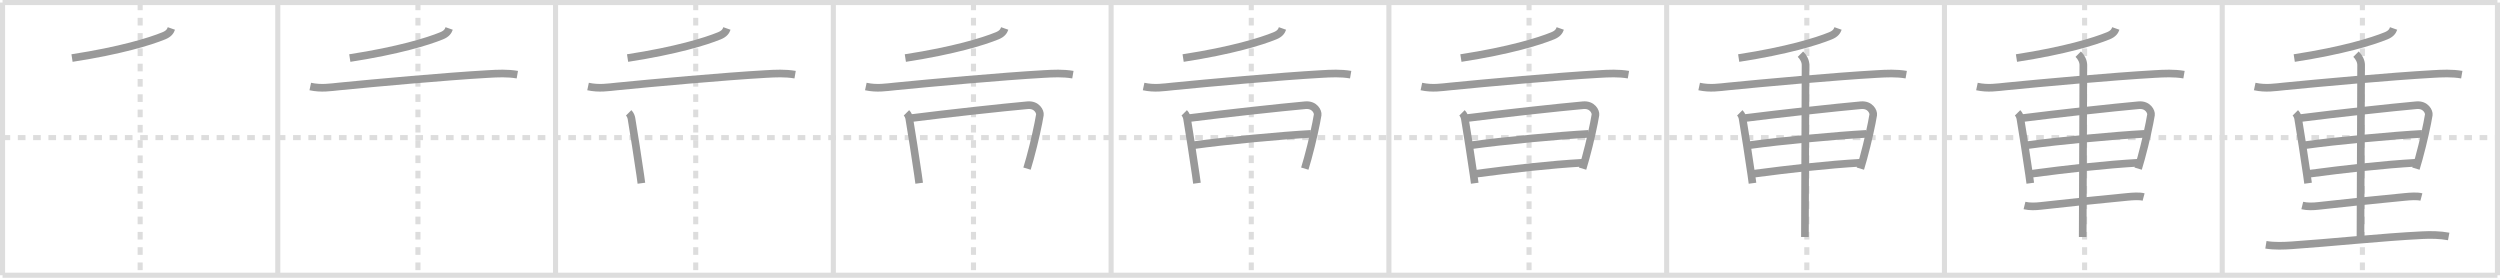 <svg width="981px" height="109px" viewBox="0 0 981 109" xmlns="http://www.w3.org/2000/svg" xmlns:xlink="http://www.w3.org/1999/xlink" xml:space="preserve" version="1.1" baseProfile="full">
<line x1="1" y1="1" x2="980" y2="1" style="stroke:#ddd;stroke-width:2"></line>
<line x1="1" y1="1" x2="1" y2="108" style="stroke:#ddd;stroke-width:2"></line>
<line x1="1" y1="108" x2="980" y2="108" style="stroke:#ddd;stroke-width:2"></line>
<line x1="980" y1="1" x2="980" y2="108" style="stroke:#ddd;stroke-width:2"></line>
<line x1="109" y1="1" x2="109" y2="108" style="stroke:#ddd;stroke-width:2"></line>
<line x1="218" y1="1" x2="218" y2="108" style="stroke:#ddd;stroke-width:2"></line>
<line x1="327" y1="1" x2="327" y2="108" style="stroke:#ddd;stroke-width:2"></line>
<line x1="436" y1="1" x2="436" y2="108" style="stroke:#ddd;stroke-width:2"></line>
<line x1="545" y1="1" x2="545" y2="108" style="stroke:#ddd;stroke-width:2"></line>
<line x1="654" y1="1" x2="654" y2="108" style="stroke:#ddd;stroke-width:2"></line>
<line x1="763" y1="1" x2="763" y2="108" style="stroke:#ddd;stroke-width:2"></line>
<line x1="872" y1="1" x2="872" y2="108" style="stroke:#ddd;stroke-width:2"></line>
<line x1="1" y1="54" x2="980" y2="54" style="stroke:#ddd;stroke-width:2;stroke-dasharray:3 3"></line>
<line x1="55" y1="1" x2="55" y2="108" style="stroke:#ddd;stroke-width:2;stroke-dasharray:3 3"></line>
<line x1="164" y1="1" x2="164" y2="108" style="stroke:#ddd;stroke-width:2;stroke-dasharray:3 3"></line>
<line x1="273" y1="1" x2="273" y2="108" style="stroke:#ddd;stroke-width:2;stroke-dasharray:3 3"></line>
<line x1="382" y1="1" x2="382" y2="108" style="stroke:#ddd;stroke-width:2;stroke-dasharray:3 3"></line>
<line x1="491" y1="1" x2="491" y2="108" style="stroke:#ddd;stroke-width:2;stroke-dasharray:3 3"></line>
<line x1="600" y1="1" x2="600" y2="108" style="stroke:#ddd;stroke-width:2;stroke-dasharray:3 3"></line>
<line x1="709" y1="1" x2="709" y2="108" style="stroke:#ddd;stroke-width:2;stroke-dasharray:3 3"></line>
<line x1="818" y1="1" x2="818" y2="108" style="stroke:#ddd;stroke-width:2;stroke-dasharray:3 3"></line>
<line x1="927" y1="1" x2="927" y2="108" style="stroke:#ddd;stroke-width:2;stroke-dasharray:3 3"></line>
<path d="M67.25,11.17c-0.38,1.08-1,2.08-2.99,2.89c-5.43,2.22-16.96,5.78-36,8.72" style="fill:none;stroke:#999;stroke-width:3"></path>

<path d="M176.25,11.17c-0.38,1.08-1,2.08-2.99,2.89c-5.43,2.22-16.96,5.78-36,8.72" style="fill:none;stroke:#999;stroke-width:3"></path>
<path d="M121.75,33.95c4.38,0.93,7.82,0.32,11.49-0.04c13.33-1.33,41.94-3.94,58.24-4.86c3.86-0.22,7.64-0.42,11.52,0.25" style="fill:none;stroke:#999;stroke-width:3"></path>

<path d="M285.25,11.17c-0.38,1.08-1,2.08-2.99,2.89c-5.43,2.22-16.96,5.78-36,8.72" style="fill:none;stroke:#999;stroke-width:3"></path>
<path d="M230.75,33.95c4.38,0.93,7.82,0.32,11.49-0.04c13.33-1.33,41.94-3.94,58.24-4.86c3.86-0.22,7.64-0.42,11.52,0.25" style="fill:none;stroke:#999;stroke-width:3"></path>
<path d="M246.69,44.28c0.7,0.7,1.01,1.67,1.1,2.22c1.05,6.49,2.41,14.8,3.44,22.11c0.16,1.12,0.31,2.23,0.45,3.29" style="fill:none;stroke:#999;stroke-width:3"></path>

<path d="M394.25,11.17c-0.38,1.08-1,2.08-2.99,2.89c-5.43,2.22-16.96,5.78-36,8.72" style="fill:none;stroke:#999;stroke-width:3"></path>
<path d="M339.75,33.95c4.38,0.93,7.82,0.32,11.49-0.04c13.33-1.33,41.94-3.94,58.24-4.86c3.86-0.22,7.64-0.42,11.52,0.25" style="fill:none;stroke:#999;stroke-width:3"></path>
<path d="M355.69,44.28c0.7,0.7,1.01,1.67,1.1,2.22c1.05,6.49,2.41,14.8,3.44,22.11c0.16,1.12,0.31,2.23,0.45,3.29" style="fill:none;stroke:#999;stroke-width:3"></path>
<path d="M357.46,46.36c14.66-1.86,35.83-4.17,45.76-5.07c3.65-0.33,5.01,2.6,4.83,3.78c-0.57,3.56-2.1,10.62-3.88,17.07c-0.38,1.39-0.78,2.74-1.17,4.03" style="fill:none;stroke:#999;stroke-width:3"></path>

<path d="M503.25,11.17c-0.38,1.08-1,2.08-2.99,2.89c-5.43,2.22-16.96,5.78-36,8.72" style="fill:none;stroke:#999;stroke-width:3"></path>
<path d="M448.75,33.95c4.38,0.93,7.82,0.32,11.49-0.04c13.33-1.33,41.94-3.94,58.24-4.86c3.86-0.22,7.64-0.42,11.52,0.25" style="fill:none;stroke:#999;stroke-width:3"></path>
<path d="M464.69,44.28c0.7,0.7,1.01,1.67,1.1,2.22c1.05,6.49,2.41,14.8,3.44,22.11c0.16,1.12,0.31,2.23,0.45,3.29" style="fill:none;stroke:#999;stroke-width:3"></path>
<path d="M466.46,46.36c14.66-1.86,35.83-4.17,45.76-5.07c3.65-0.33,5.01,2.6,4.83,3.78c-0.57,3.56-2.1,10.62-3.88,17.07c-0.38,1.39-0.78,2.74-1.17,4.03" style="fill:none;stroke:#999;stroke-width:3"></path>
<path d="M468.44,56.97c12.18-1.72,34.81-3.84,45.95-4.44" style="fill:none;stroke:#999;stroke-width:3"></path>

<path d="M612.25,11.17c-0.38,1.08-1,2.08-2.99,2.89c-5.43,2.22-16.96,5.78-36,8.72" style="fill:none;stroke:#999;stroke-width:3"></path>
<path d="M557.75,33.95c4.38,0.93,7.82,0.32,11.49-0.04c13.33-1.33,41.94-3.94,58.24-4.86c3.86-0.22,7.64-0.42,11.52,0.25" style="fill:none;stroke:#999;stroke-width:3"></path>
<path d="M573.69,44.28c0.7,0.7,1.01,1.67,1.1,2.22c1.05,6.49,2.41,14.8,3.44,22.11c0.16,1.12,0.31,2.23,0.45,3.29" style="fill:none;stroke:#999;stroke-width:3"></path>
<path d="M575.46,46.36c14.66-1.86,35.83-4.17,45.76-5.07c3.65-0.33,5.01,2.6,4.83,3.78c-0.57,3.56-2.1,10.62-3.88,17.07c-0.38,1.39-0.78,2.74-1.17,4.03" style="fill:none;stroke:#999;stroke-width:3"></path>
<path d="M577.44,56.97c12.18-1.72,34.81-3.84,45.95-4.44" style="fill:none;stroke:#999;stroke-width:3"></path>
<path d="M578.61,68.24c15.14-1.99,29.42-3.64,42.64-4.39" style="fill:none;stroke:#999;stroke-width:3"></path>

<path d="M721.25,11.17c-0.38,1.08-1,2.08-2.99,2.89c-5.43,2.22-16.96,5.78-36,8.72" style="fill:none;stroke:#999;stroke-width:3"></path>
<path d="M666.75,33.95c4.38,0.93,7.82,0.32,11.49-0.04c13.33-1.33,41.94-3.94,58.24-4.86c3.86-0.22,7.64-0.42,11.52,0.25" style="fill:none;stroke:#999;stroke-width:3"></path>
<path d="M682.69,44.28c0.7,0.7,1.01,1.67,1.1,2.22c1.05,6.49,2.41,14.8,3.44,22.11c0.16,1.12,0.31,2.23,0.45,3.29" style="fill:none;stroke:#999;stroke-width:3"></path>
<path d="M684.46,46.36c14.66-1.86,35.83-4.17,45.76-5.07c3.65-0.33,5.01,2.6,4.83,3.78c-0.57,3.56-2.1,10.62-3.88,17.07c-0.38,1.39-0.78,2.74-1.17,4.03" style="fill:none;stroke:#999;stroke-width:3"></path>
<path d="M686.44,56.97c12.18-1.72,34.81-3.84,45.95-4.44" style="fill:none;stroke:#999;stroke-width:3"></path>
<path d="M687.61,68.24c15.14-1.99,29.42-3.64,42.64-4.39" style="fill:none;stroke:#999;stroke-width:3"></path>
<path d="M706.5,21.25c1.19,1.19,2,2.75,2,4.25c0,2.88-0.25,59-0.25,67.5" style="fill:none;stroke:#999;stroke-width:3"></path>

<path d="M830.25,11.17c-0.38,1.08-1,2.08-2.99,2.89c-5.43,2.22-16.96,5.78-36,8.72" style="fill:none;stroke:#999;stroke-width:3"></path>
<path d="M775.75,33.95c4.38,0.93,7.82,0.32,11.49-0.04c13.33-1.33,41.94-3.94,58.24-4.86c3.86-0.22,7.64-0.42,11.52,0.25" style="fill:none;stroke:#999;stroke-width:3"></path>
<path d="M791.69,44.28c0.7,0.7,1.01,1.67,1.1,2.22c1.05,6.49,2.41,14.8,3.44,22.11c0.16,1.12,0.31,2.23,0.45,3.29" style="fill:none;stroke:#999;stroke-width:3"></path>
<path d="M793.46,46.36c14.66-1.86,35.83-4.17,45.76-5.07c3.65-0.33,5.01,2.6,4.83,3.78c-0.57,3.56-2.1,10.62-3.88,17.07c-0.38,1.39-0.78,2.74-1.17,4.03" style="fill:none;stroke:#999;stroke-width:3"></path>
<path d="M795.44,56.97c12.18-1.72,34.81-3.84,45.95-4.44" style="fill:none;stroke:#999;stroke-width:3"></path>
<path d="M796.61,68.24c15.14-1.99,29.42-3.64,42.64-4.39" style="fill:none;stroke:#999;stroke-width:3"></path>
<path d="M815.5,21.25c1.19,1.19,2,2.75,2,4.25c0,2.88-0.25,59-0.25,67.5" style="fill:none;stroke:#999;stroke-width:3"></path>
<path d="M794.41,80.64c1.97,0.48,4.36,0.39,6.34,0.16c10.25-1.18,24.22-2.59,33.98-3.53c2.2-0.21,4.77-0.4,6.42,0.04" style="fill:none;stroke:#999;stroke-width:3"></path>

<path d="M939.25,11.17c-0.38,1.08-1,2.08-2.99,2.89c-5.43,2.22-16.96,5.78-36,8.72" style="fill:none;stroke:#999;stroke-width:3"></path>
<path d="M884.75,33.95c4.38,0.93,7.82,0.32,11.49-0.04c13.33-1.33,41.94-3.94,58.24-4.86c3.86-0.22,7.64-0.42,11.52,0.25" style="fill:none;stroke:#999;stroke-width:3"></path>
<path d="M900.69,44.28c0.7,0.7,1.01,1.67,1.1,2.22c1.05,6.49,2.41,14.8,3.44,22.11c0.16,1.12,0.31,2.23,0.45,3.29" style="fill:none;stroke:#999;stroke-width:3"></path>
<path d="M902.46,46.36c14.66-1.86,35.83-4.17,45.76-5.07c3.65-0.33,5.01,2.6,4.83,3.78c-0.57,3.56-2.1,10.62-3.88,17.07c-0.38,1.39-0.78,2.74-1.17,4.03" style="fill:none;stroke:#999;stroke-width:3"></path>
<path d="M904.44,56.97c12.18-1.72,34.81-3.84,45.95-4.44" style="fill:none;stroke:#999;stroke-width:3"></path>
<path d="M905.61,68.24c15.14-1.99,29.42-3.64,42.64-4.39" style="fill:none;stroke:#999;stroke-width:3"></path>
<path d="M924.5,21.25c1.19,1.19,2,2.75,2,4.25c0,2.88-0.25,59-0.25,67.5" style="fill:none;stroke:#999;stroke-width:3"></path>
<path d="M903.41,80.64c1.97,0.48,4.36,0.39,6.34,0.16c10.25-1.18,24.22-2.59,33.98-3.53c2.2-0.21,4.77-0.4,6.42,0.04" style="fill:none;stroke:#999;stroke-width:3"></path>
<path d="M889.14,96.06c3.49,0.56,6.96,0.41,10.24,0.19c14.34-0.96,35.76-3.23,51.12-3.97c3.48-0.17,6.93-0.13,10.37,0.51" style="fill:none;stroke:#999;stroke-width:3"></path>

</svg>